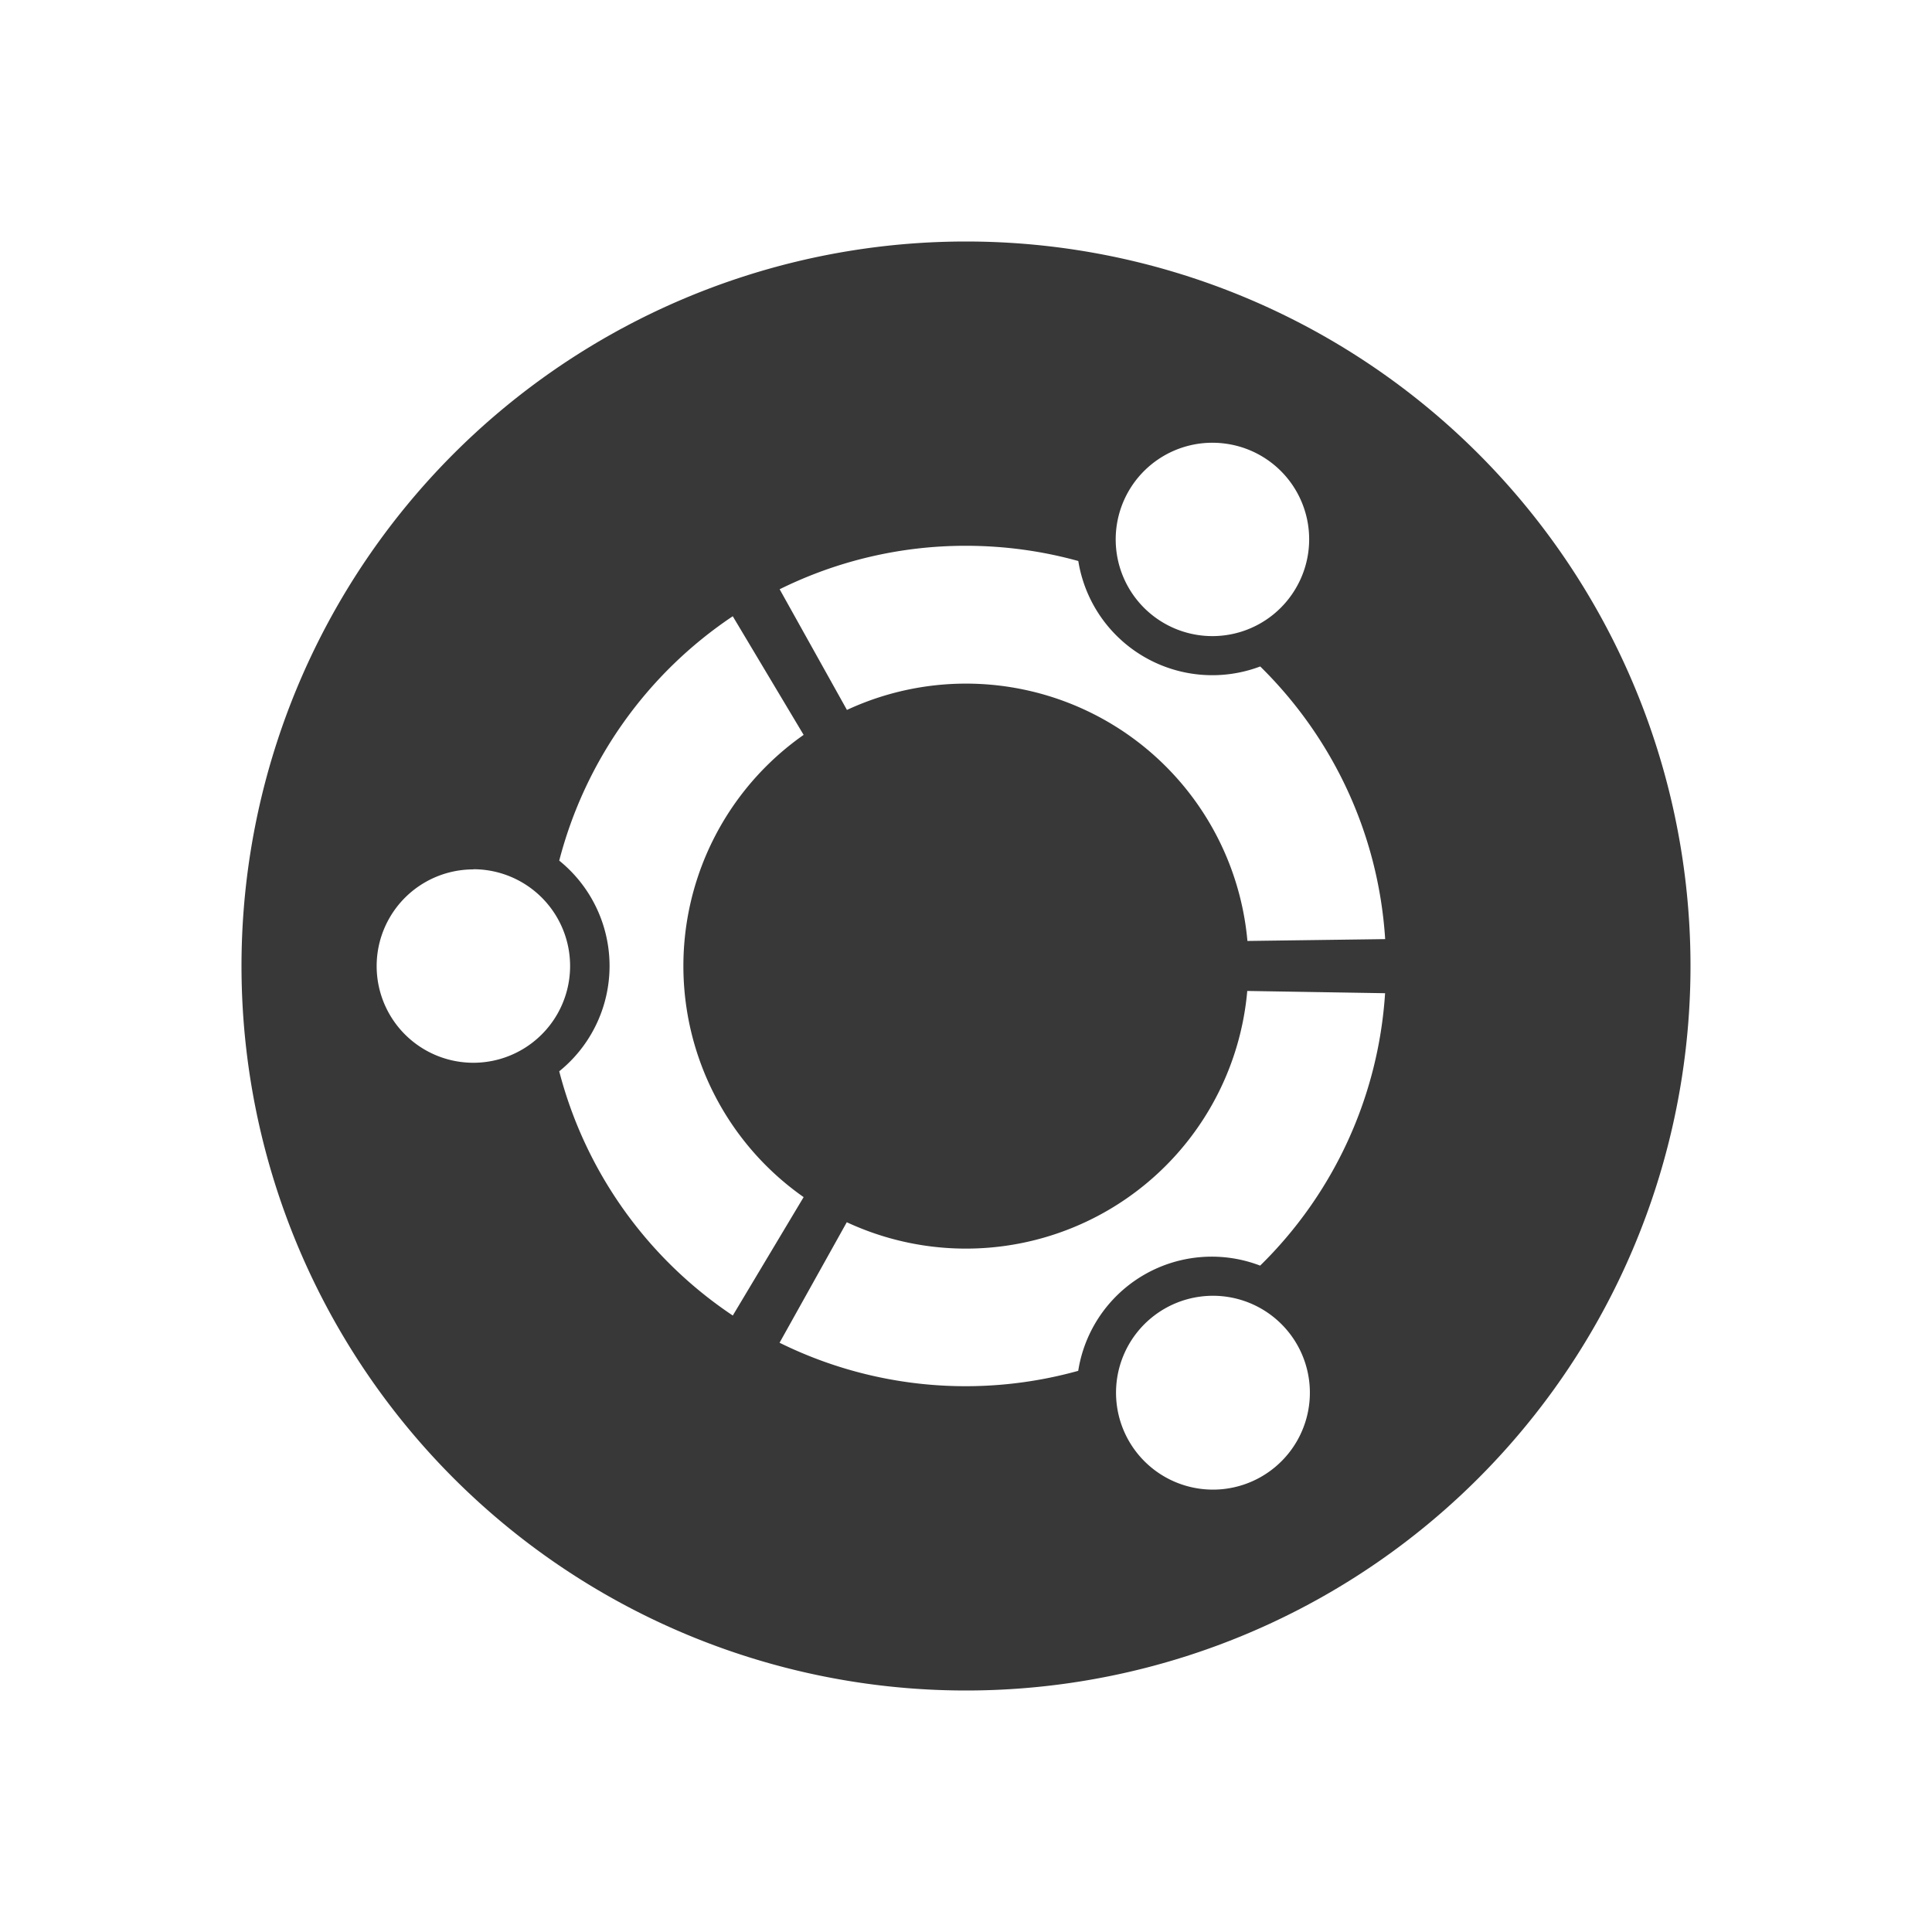 <svg xmlns="http://www.w3.org/2000/svg" xmlns:osb="http://www.openswatchbook.org/uri/2009/osb" xmlns:svg="http://www.w3.org/2000/svg" id="svg11300" width="24" height="24" version="1.0" style="display:inline;enable-background:new"><defs id="defs3"><linearGradient id="selected_bg_color" osb:paint="solid"><stop style="stop-color:#5294e2;stop-opacity:1" id="stop4140" offset="0"/></linearGradient></defs><g style="display:inline" id="layer1" transform="translate(0,-276)"><path style="fill:#383838;fill-opacity:1;stroke-width:3.78" id="path14" d="m 12,279 a 9,9 0 1 0 0,18 9,9 0 0 0 0,-18 z m 3.208,2.509 a 1.199,1.199 0 0 1 0.893,1.792 1.201,1.201 0 1 1 -0.893,-1.792 z m -3.21,1.271 c 0.485,0 0.952,0.066 1.397,0.189 a 1.686,1.686 0 0 0 2.26,1.31 c 0.889,0.874 1.467,2.062 1.552,3.387 l -1.711,0.023 a 3.51,3.51 0 0 0 -4.975,-2.87 L 9.685,283.32 A 5.202,5.202 0 0 1 12,282.78 Z m -2.895,0.876 0.88,1.473 a 3.506,3.506 0 0 0 0,5.742 l -0.88,1.471 a 5.225,5.225 0 0 1 -2.156,-3.034 1.682,1.682 0 0 0 0,-2.617 5.23,5.23 0 0 1 2.156,-3.036 z m -3.223,3.142 a 1.202,1.202 0 1 1 0,2.404 1.201,1.201 0 0 1 0,-2.402 z m 9.615,1.512 1.711,0.028 a 5.204,5.204 0 0 1 -1.552,3.384 1.679,1.679 0 0 0 -2.26,1.307 5.217,5.217 0 0 1 -3.71,-0.349 l 0.835,-1.497 a 3.508,3.508 0 0 0 4.975,-2.874 z m -0.585,3.797 a 1.204,1.204 0 1 1 0.293,2.39 1.204,1.204 0 0 1 -0.293,-2.39 z"/></g></svg>